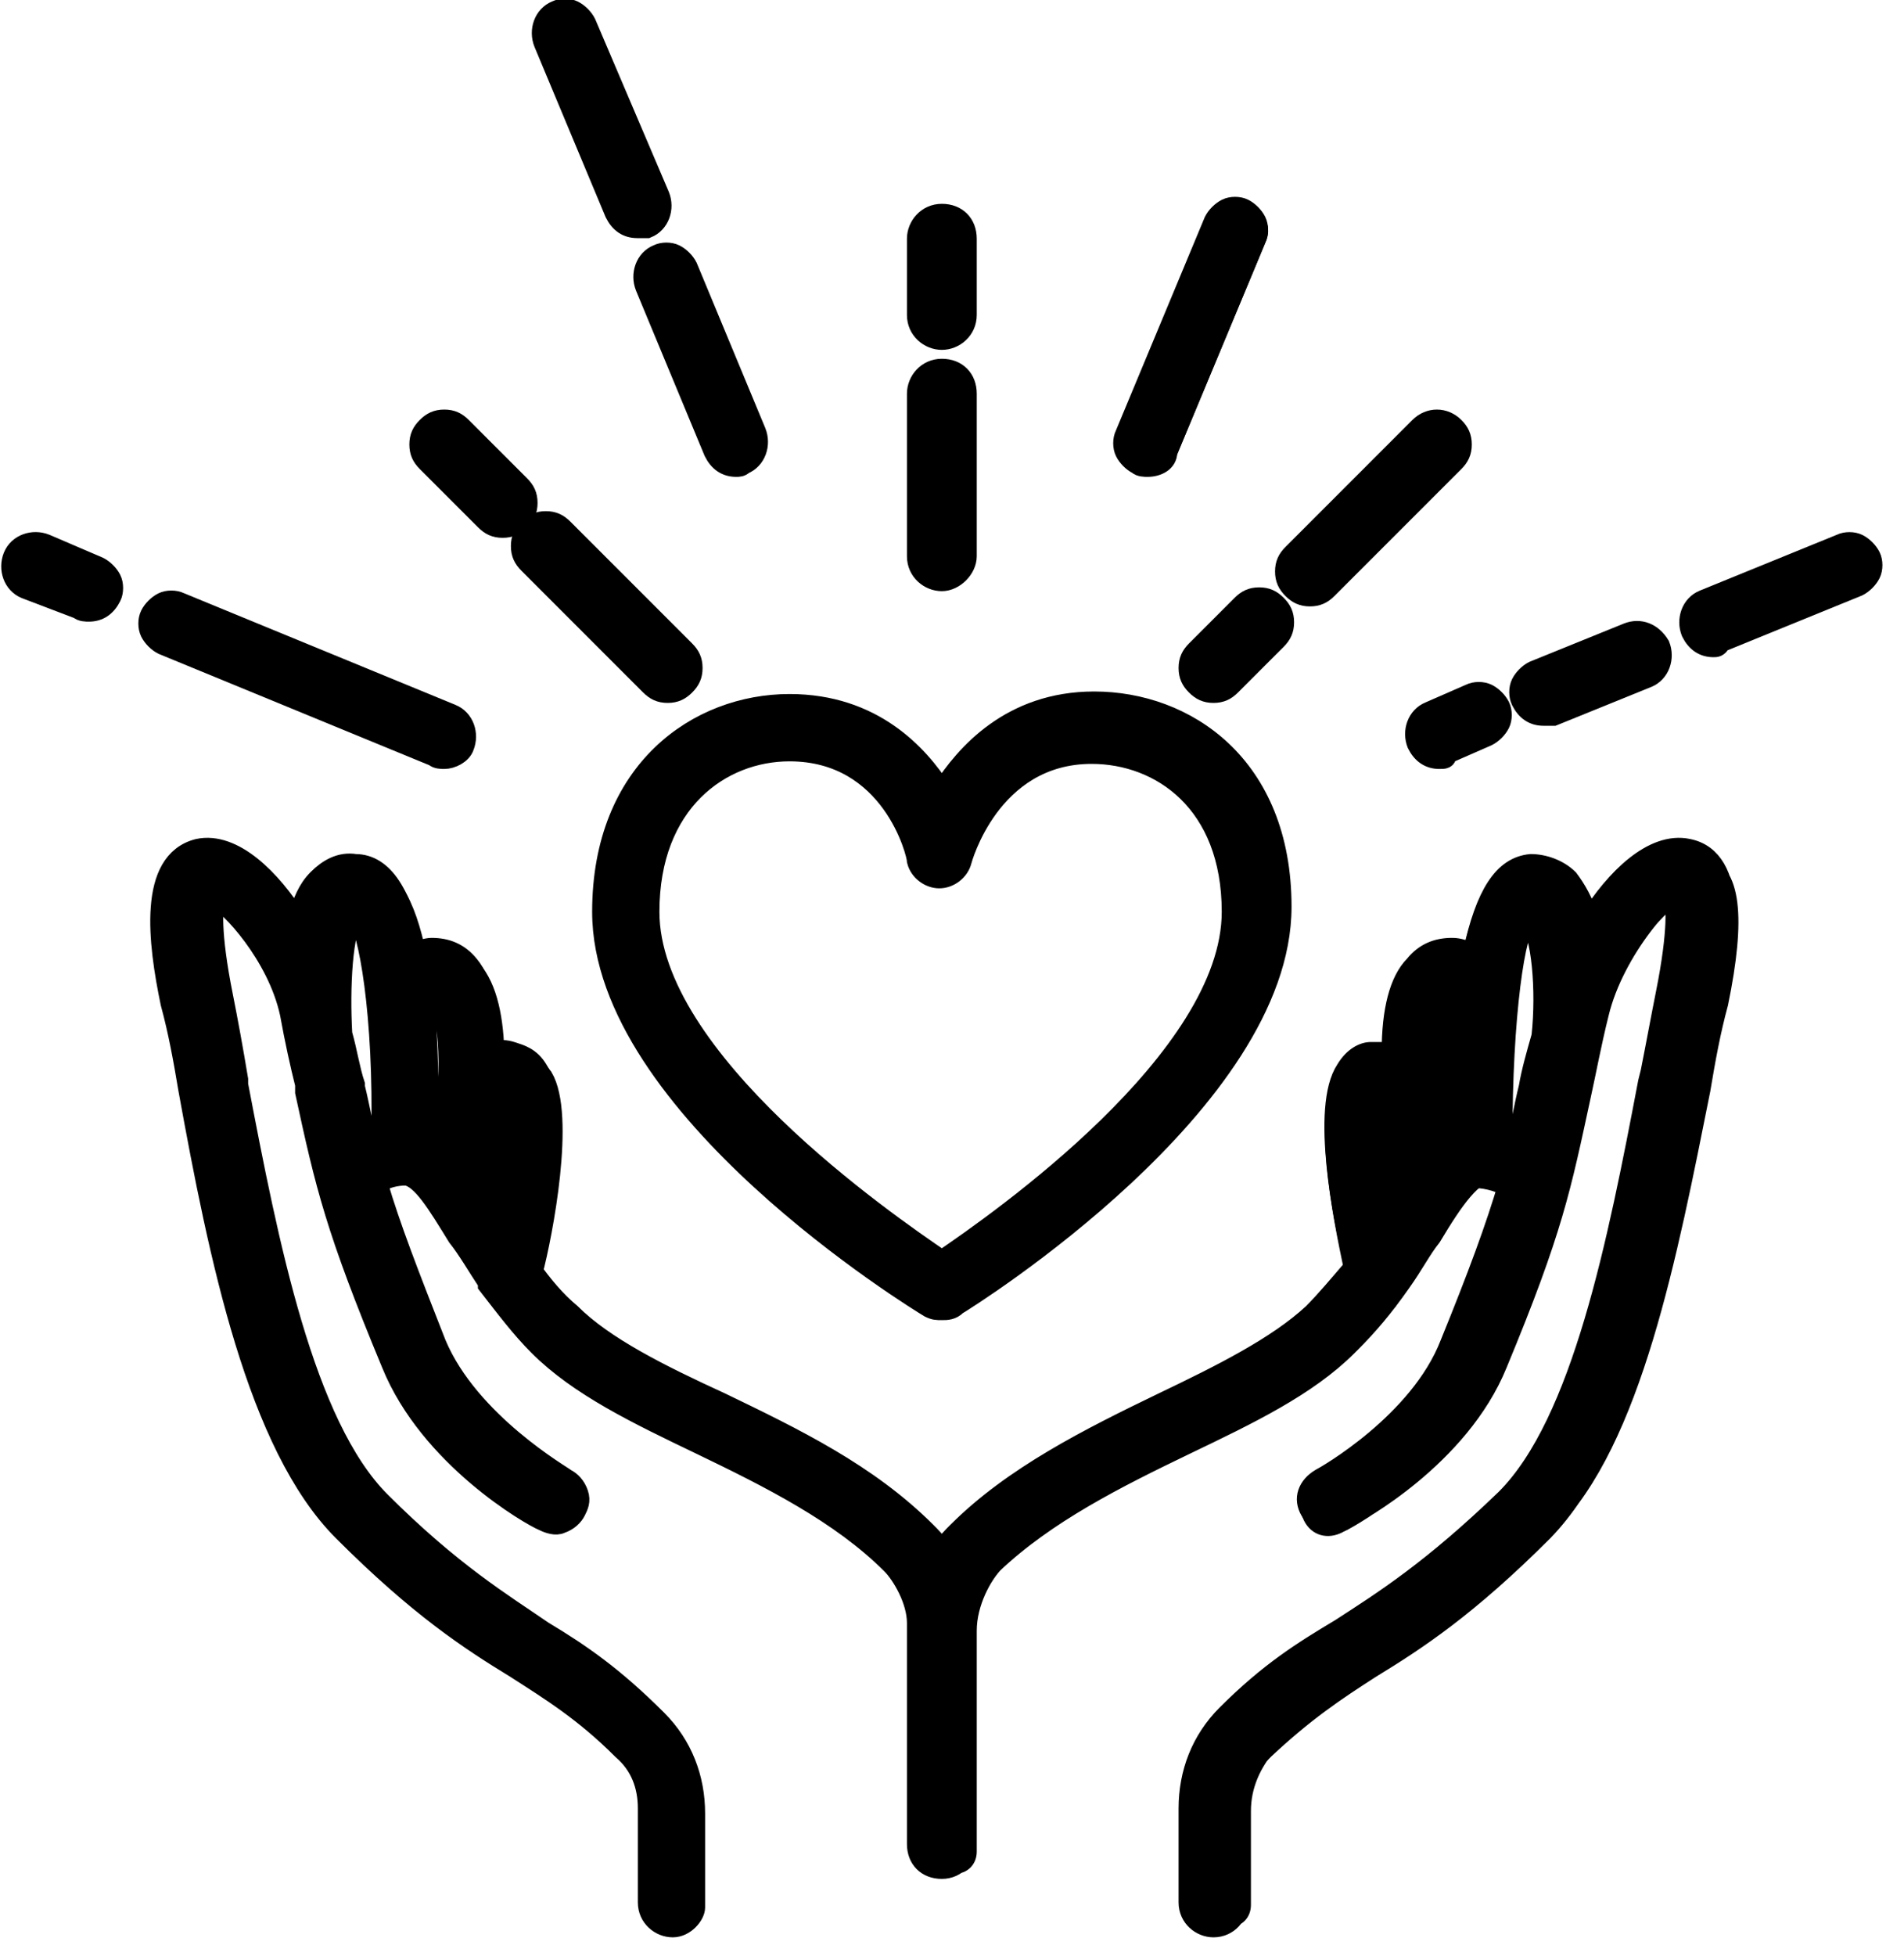 <svg width="75" height="77" viewBox="0 0 75 77" fill="none" xmlns="http://www.w3.org/2000/svg">
<g>
<path d="M24 35.9C24 43.5 36.3 51 36.8 51.3C36.9 51.4 37 51.4 37.2 51.4C37.3 51.4 37.5 51.4 37.6 51.3C38 51 50.3 43.3 50.2 35.8C50.2 30.4 46.5 27.9 43 27.9C39.9 27.9 38 29.8 37 31.6C36 29.8 34.1 27.9 31 27.9C27.6 27.9 24 30.4 24 35.9ZM31.1 29.3C35.3 29.3 36.4 33.5 36.4 33.7C36.5 34 36.8 34.2 37.1 34.2C37.4 34.2 37.7 34 37.8 33.7C37.8 33.7 38.9 29.3 43.1 29.3C45.9 29.3 48.8 31.3 48.8 35.8C48.8 41.9 39.2 48.5 37.1 49.8C35.1 48.5 25.4 41.9 25.3 35.8C25.4 31.4 28.2 29.3 31.1 29.3Z" fill="currentColor" stroke="currentColor" stroke-width="0.75" stroke-miterlimit="10"/>
<path d="M37.1 51.6C36.9 51.6 36.8 51.6 36.6 51.5C36.1 51.2 23.7 43.6 23.7 35.9C23.7 30.3 27.5 27.7 31.1 27.7C34.4 27.7 36.2 29.7 37.1 31.1C38 29.7 39.8 27.6 43.1 27.6C46.7 27.6 50.5 30.1 50.5 35.7C50.5 43.4 38.2 51.1 37.7 51.4C37.5 51.6 37.3 51.6 37.1 51.6ZM24.2 35.9C24.2 43.3 36.4 50.8 36.9 51.1C37 51.2 37.2 51.2 37.4 51.1C37.9 50.8 50 43.2 50 35.8C50 30.5 46.4 28.1 43.1 28.1C39.8 28.1 38.1 30.4 37.3 31.7L37.1 32.1L36.9 31.7C36.2 30.4 34.5 28.1 31.1 28.1C27.8 28.2 24.2 30.6 24.2 35.9ZM37.1 50.1L37 50C35 48.7 25.1 42 25.1 35.8C25.1 31.1 28.1 29 31.1 29C35.5 29 36.6 33.4 36.6 33.6C36.6 33.8 36.8 34 37 34C37.2 34 37.4 33.9 37.4 33.6C37.4 33.6 38.5 29 43 29C46 29 49 31.1 49 35.7C49 41.9 39.2 48.7 37.2 50L37.1 50.1ZM31.1 29.6C28.4 29.6 25.6 31.6 25.6 35.9C25.6 41.7 34.9 48.1 37.1 49.6C39.3 48.1 48.5 41.7 48.5 35.9C48.5 31.6 45.7 29.7 43 29.7C39 29.7 37.9 33.9 37.9 33.9C37.8 34.3 37.4 34.6 37 34.6C36.6 34.6 36.2 34.3 36.1 33.9C36.1 33.6 35.1 29.6 31.1 29.6Z" fill="currentColor" stroke="currentColor" stroke-width="0.75" stroke-miterlimit="10"/>
<path d="M37.1 22.6C37.5 22.6 37.8 22.3 37.8 21.9V15.5C37.8 15.1 37.5 14.8 37.1 14.8C36.7 14.8 36.4 15.1 36.4 15.5V21.9C36.4 22.3 36.7 22.6 37.1 22.6Z" fill="currentColor" stroke="currentColor" stroke-width="0.75" stroke-miterlimit="10"/>
<path d="M37.1 22.9C36.6 22.9 36.1 22.5 36.1 21.9V15.5C36.1 15 36.5 14.5 37.1 14.5C37.7 14.5 38.1 14.9 38.1 15.5V21.9C38.1 22.4 37.6 22.9 37.1 22.9ZM37.1 15C36.8 15 36.6 15.2 36.6 15.5V21.9C36.6 22.2 36.8 22.4 37.1 22.4C37.4 22.4 37.6 22.2 37.6 21.9V15.5C37.6 15.2 37.3 15 37.1 15Z" fill="currentColor" stroke="currentColor" stroke-width="0.75" stroke-miterlimit="10"/>
<path d="M37.1 13.1C37.5 13.1 37.8 12.8 37.8 12.4V9.4C37.8 9 37.5 8.7 37.1 8.7C36.7 8.7 36.4 9 36.4 9.4V12.4C36.4 12.8 36.7 13.1 37.1 13.1Z" fill="currentColor" stroke="currentColor" stroke-width="0.75" stroke-miterlimit="10"/>
<path d="M37.1 13.4C36.6 13.4 36.1 13 36.1 12.4V9.4C36.1 8.9 36.5 8.4 37.1 8.4C37.7 8.4 38.1 8.8 38.1 9.4V12.4C38.1 13 37.6 13.4 37.1 13.4ZM37.1 9C36.8 9 36.6 9.2 36.6 9.5V12.5C36.6 12.8 36.8 13 37.1 13C37.4 13 37.6 12.8 37.6 12.5V9.5C37.6 9.2 37.3 9 37.1 9Z" fill="currentColor" stroke="currentColor" stroke-width="0.75" stroke-miterlimit="10"/>
<path d="M49.2 24L47.4 25.8C47.1 26.1 47.1 26.5 47.4 26.8C47.5 26.9 47.7 27 47.9 27C48.1 27 48.3 26.9 48.4 26.8L50.2 25C50.5 24.7 50.5 24.3 50.2 24C49.9 23.7 49.4 23.7 49.2 24Z" fill="currentColor" stroke="currentColor" stroke-width="0.75" stroke-miterlimit="10"/>
<path d="M47.8 27.3C47.5 27.3 47.3 27.2 47.1 27C46.9 26.8 46.8 26.6 46.8 26.3C46.8 26 46.9 25.8 47.1 25.6L48.9 23.8C49.1 23.6 49.3 23.5 49.6 23.5C49.9 23.5 50.1 23.6 50.3 23.8C50.5 24 50.6 24.2 50.6 24.5C50.6 24.8 50.5 25 50.3 25.2L48.5 27C48.3 27.2 48.1 27.3 47.8 27.3ZM49.3 24.2L47.5 26C47.4 26.1 47.4 26.2 47.4 26.3C47.4 26.4 47.4 26.5 47.5 26.6C47.7 26.8 48 26.8 48.1 26.6L49.9 24.8C50 24.7 50 24.6 50 24.5C50 24.4 50 24.3 49.9 24.2C49.8 24.1 49.7 24.1 49.6 24.1C49.6 24.1 49.4 24.1 49.3 24.2Z" fill="currentColor" stroke="currentColor" stroke-width="0.75" stroke-miterlimit="10"/>
<path d="M51.1 23.1C51.2 23.2 51.4 23.3 51.6 23.3C51.8 23.3 52 23.2 52.1 23.1L57.1 18.1C57.4 17.8 57.4 17.4 57.1 17.1C56.8 16.8 56.4 16.8 56.1 17.1L51.1 22.1C50.8 22.3 50.8 22.8 51.1 23.1Z" fill="currentColor" stroke="currentColor" stroke-width="0.75" stroke-miterlimit="10"/>
<path d="M51.6 23.5C51.3 23.5 51.1 23.4 50.9 23.2C50.7 23 50.6 22.8 50.6 22.5C50.6 22.2 50.7 22 50.9 21.8L55.9 16.8C56.3 16.4 56.9 16.4 57.3 16.8C57.5 17 57.6 17.2 57.6 17.5C57.6 17.8 57.5 18 57.3 18.2L52.3 23.2C52.1 23.4 51.9 23.5 51.6 23.5ZM51.3 22.9C51.5 23.1 51.8 23.1 51.9 22.9L56.9 17.9C57 17.8 57 17.7 57 17.6C57 17.5 57 17.4 56.9 17.3C56.7 17.1 56.4 17.1 56.3 17.3L51.3 22.3C51.2 22.4 51.2 22.5 51.2 22.6C51.2 22.7 51.2 22.8 51.3 22.9Z" fill="currentColor" stroke="currentColor" stroke-width="0.75" stroke-miterlimit="10"/>
<path d="M25.8 26.8C25.9 26.9 26.1 27 26.3 27C26.5 27 26.7 26.9 26.8 26.8C27.1 26.5 27.1 26.1 26.8 25.8L22 21C21.7 20.7 21.3 20.7 21 21C20.7 21.3 20.7 21.7 21 22L25.8 26.8Z" fill="currentColor" stroke="currentColor" stroke-width="0.75" stroke-miterlimit="10"/>
<path d="M26.3 27.3C26 27.3 25.8 27.2 25.6 27L20.8 22.2C20.6 22 20.5 21.8 20.5 21.5C20.5 21.2 20.6 21 20.8 20.8C21 20.6 21.2 20.5 21.5 20.5C21.8 20.5 22 20.6 22.2 20.8L27 25.6C27.2 25.8 27.3 26 27.3 26.3C27.3 26.6 27.2 26.8 27 27C26.8 27.2 26.6 27.3 26.3 27.3ZM26 26.7C26.2 26.9 26.5 26.9 26.6 26.7C26.7 26.6 26.7 26.5 26.7 26.4C26.7 26.3 26.7 26.2 26.6 26.1L21.8 21.3C21.7 21.2 21.6 21.2 21.5 21.2C21.4 21.2 21.3 21.2 21.2 21.3C21.1 21.4 21.1 21.5 21.1 21.6C21.1 21.7 21.1 21.8 21.2 21.9L26 26.7Z" fill="currentColor" stroke="currentColor" stroke-width="0.75" stroke-miterlimit="10"/>
<path d="M19.3 20.3C19.4 20.4 19.6 20.5 19.8 20.5C20 20.5 20.2 20.4 20.3 20.3C20.6 20 20.6 19.6 20.3 19.3L18 17C17.7 16.7 17.3 16.7 17 17C16.7 17.3 16.7 17.7 17 18L19.3 20.3Z" fill="currentColor" stroke="currentColor" stroke-width="0.75" stroke-miterlimit="10"/>
<path d="M19.8 20.8C19.5 20.8 19.3 20.7 19.1 20.5L16.8 18.2C16.6 18 16.5 17.8 16.5 17.5C16.5 17.2 16.6 17 16.8 16.8C17 16.6 17.2 16.5 17.5 16.5C17.8 16.5 18 16.6 18.2 16.8L20.5 19.1C20.7 19.3 20.8 19.5 20.8 19.8C20.8 20.1 20.7 20.3 20.5 20.5C20.3 20.7 20.1 20.8 19.8 20.8ZM17.5 17.1C17.4 17.1 17.3 17.1 17.2 17.2C17.1 17.3 17.1 17.4 17.1 17.5C17.1 17.6 17.1 17.7 17.2 17.8L19.5 20.1C19.7 20.3 20 20.3 20.1 20.1C20.2 20 20.2 19.9 20.2 19.8C20.2 19.7 20.2 19.6 20.1 19.5L17.8 17.2C17.8 17.1 17.6 17.1 17.5 17.1Z" fill="currentColor" stroke="currentColor" stroke-width="0.75" stroke-miterlimit="10"/>
<path d="M45 18.1C45.1 18.1 45.2 18.2 45.3 18.2C45.6 18.2 45.8 18 46 17.8L49.5 9.4C49.7 9 49.5 8.6 49.1 8.5C48.7 8.4 48.3 8.5 48.2 8.9L44.7 17.3C44.4 17.5 44.6 18 45 18.1Z" fill="currentColor" stroke="currentColor" stroke-width="0.75" stroke-miterlimit="10"/>
<path d="M45.2 18.4C45.1 18.4 44.9 18.4 44.8 18.3C44.6 18.2 44.4 18 44.3 17.8C44.2 17.6 44.2 17.3 44.3 17.1L47.8 8.7C47.9 8.5 48.1 8.3 48.3 8.2C48.5 8.1 48.8 8.1 49 8.2C49.2 8.3 49.4 8.5 49.5 8.7C49.6 8.9 49.6 9.2 49.5 9.4L46 17.8C46 18.2 45.6 18.4 45.2 18.4ZM48.7 8.6C48.6 8.6 48.6 8.6 48.5 8.6C48.4 8.6 48.3 8.7 48.2 8.8L44.7 17.2C44.7 17.3 44.7 17.4 44.7 17.6C44.7 17.8 44.8 17.8 44.9 17.8C45.1 17.9 45.4 17.8 45.5 17.6L49 9.2C49 9.1 49 9 49 8.8C49 8.7 48.9 8.6 48.8 8.6C48.8 8.6 48.8 8.6 48.7 8.6Z" fill="currentColor" stroke="currentColor" stroke-width="0.75" stroke-miterlimit="10"/>
<path d="M17.5 29.7C17.8 29.7 18 29.5 18.2 29.3C18.3 28.9 18.2 28.5 17.8 28.4L7 23.9C6.6 23.7 6.2 23.9 6.1 24.3C6 24.7 6.1 25.1 6.5 25.2L17.2 29.6C17.3 29.7 17.4 29.7 17.5 29.7Z" fill="currentColor" stroke="currentColor" stroke-width="0.75" stroke-miterlimit="10"/>
<path d="M17.5 29.9C17.4 29.9 17.2 29.9 17.1 29.8L6.4 25.4C6.2 25.3 6 25.1 5.9 24.9C5.8 24.7 5.8 24.4 5.9 24.2C6 24 6.2 23.8 6.4 23.7C6.6 23.6 6.9 23.6 7.1 23.7L17.8 28.1C18.3 28.3 18.5 28.9 18.3 29.4C18.2 29.7 17.8 29.9 17.5 29.9ZM6.7 24.1C6.6 24.1 6.6 24.1 6.5 24.1C6.4 24.1 6.3 24.2 6.2 24.4C6.2 24.5 6.2 24.6 6.2 24.8C6.2 24.9 6.3 25 6.4 25L17.1 29.4C17.3 29.5 17.6 29.4 17.7 29.2C17.8 29 17.7 28.7 17.4 28.6L6.9 24.1C6.8 24.1 6.8 24.1 6.7 24.1Z" fill="currentColor" stroke="currentColor" stroke-width="0.75" stroke-miterlimit="10"/>
<path d="M3.8 22.5L1.7 21.6C1.3 21.4 0.9 21.6 0.8 22C0.7 22.4 0.8 22.8 1.2 22.9L3.3 23.8C3.4 23.8 3.5 23.9 3.6 23.9C3.9 23.9 4.1 23.7 4.3 23.5C4.3 23.1 4.1 22.7 3.8 22.5Z" fill="currentColor" stroke="currentColor" stroke-width="0.75" stroke-miterlimit="10"/>
<path d="M3.5 24.1C3.4 24.1 3.2 24.1 3.1 24L1 23.2C0.5 23 0.3 22.4 0.5 21.9C0.7 21.4 1.3 21.2 1.8 21.4L3.9 22.3C4.1 22.4 4.3 22.6 4.4 22.8C4.5 23 4.5 23.3 4.4 23.5C4.2 23.9 3.9 24.1 3.5 24.1ZM1.3 21.8C1.1 21.8 0.9 21.9 0.9 22.1C0.8 22.3 0.9 22.6 1.1 22.7L3.2 23.6C3.4 23.7 3.7 23.6 3.8 23.4C3.8 23.3 3.8 23.2 3.8 23C3.8 22.8 3.7 22.8 3.6 22.8L1.5 21.9C1.5 21.8 1.4 21.8 1.3 21.8Z" fill="currentColor" stroke="currentColor" stroke-width="0.75" stroke-miterlimit="10"/>
<path d="M56.1 29.2C56.2 29.5 56.5 29.6 56.8 29.6C56.9 29.6 57 29.6 57.1 29.5L58.7 28.8C59.1 28.6 59.2 28.2 59.1 27.9C58.9 27.5 58.5 27.4 58.2 27.5L56.6 28.2C56.1 28.5 55.9 28.9 56.1 29.2Z" fill="currentColor" stroke="currentColor" stroke-width="0.75" stroke-miterlimit="10"/>
<path d="M56.7 29.9C56.3 29.9 56 29.7 55.8 29.3C55.6 28.8 55.8 28.2 56.3 28L57.9 27.3C58.1 27.2 58.4 27.2 58.6 27.3C58.8 27.4 59 27.6 59.1 27.8C59.2 28 59.2 28.3 59.1 28.5C59 28.7 58.8 28.9 58.6 29L57 29.7C57 29.9 56.9 29.9 56.7 29.9ZM56.3 29.1C56.4 29.3 56.7 29.4 56.9 29.3L58.5 28.6C58.6 28.6 58.7 28.5 58.7 28.4C58.7 28.3 58.7 28.2 58.7 28C58.7 27.8 58.6 27.8 58.5 27.8C58.4 27.8 58.3 27.8 58.1 27.8L56.5 28.5C56.3 28.6 56.2 28.9 56.3 29.1Z" fill="currentColor" stroke="currentColor" stroke-width="0.75" stroke-miterlimit="10"/>
<path d="M60.8 28C60.9 28 61 28 61.1 27.9L64.8 26.4C65.2 26.2 65.3 25.8 65.2 25.5C65 25.1 64.6 25 64.3 25.1L60.6 26.6C60.2 26.8 60.1 27.2 60.2 27.5C60.2 27.8 60.5 28 60.8 28Z" fill="currentColor" stroke="currentColor" stroke-width="0.75" stroke-miterlimit="10"/>
<path d="M60.8 28.2C60.4 28.2 60.1 28 59.9 27.6C59.8 27.4 59.8 27.1 59.9 26.9C60 26.7 60.2 26.5 60.4 26.4L64.1 24.9C64.6 24.7 65.1 24.9 65.4 25.4C65.6 25.9 65.4 26.5 64.9 26.7L61.2 28.2C61 28.2 60.9 28.2 60.8 28.2ZM64.5 25.3C64.4 25.3 64.4 25.3 64.3 25.3L60.6 26.8C60.5 26.8 60.4 26.9 60.4 27C60.4 27.1 60.4 27.2 60.4 27.4C60.5 27.6 60.8 27.7 61 27.6L64.7 26.1C64.9 26 65 25.7 64.9 25.5C64.9 25.4 64.7 25.3 64.5 25.3Z" fill="currentColor" stroke="currentColor" stroke-width="0.75" stroke-miterlimit="10"/>
<path d="M72.6 21.6L67.2 23.8C66.8 24 66.7 24.4 66.8 24.7C66.9 25 67.2 25.1 67.5 25.1C67.6 25.1 67.7 25.1 67.8 25L73.2 22.8C73.6 22.6 73.7 22.2 73.6 21.9C73.4 21.6 72.9 21.5 72.6 21.6Z" fill="currentColor" stroke="currentColor" stroke-width="0.75" stroke-miterlimit="10"/>
<path d="M67.5 25.5C67.1 25.5 66.8 25.3 66.6 24.9C66.4 24.4 66.6 23.8 67.1 23.6L72.5 21.4C72.7 21.3 73 21.3 73.2 21.4C73.4 21.5 73.6 21.7 73.7 21.9C73.8 22.1 73.8 22.4 73.7 22.6C73.6 22.8 73.4 23 73.2 23.1L67.8 25.3C67.7 25.5 67.6 25.5 67.5 25.5ZM72.7 21.9L67.3 24.1C67.1 24.2 67 24.5 67 24.7C67.1 24.9 67.4 25 67.6 24.9L73 22.7C73.1 22.7 73.2 22.6 73.2 22.5C73.2 22.4 73.2 22.3 73.2 22.1C73.2 22 73.1 21.9 73 21.9C72.9 21.8 72.8 21.8 72.7 21.9Z" fill="currentColor" stroke="currentColor" stroke-width="0.75" stroke-miterlimit="10"/>
<path d="M25.6 11.2L28.3 17.7C28.4 18 28.7 18.1 29 18.1C29.1 18.1 29.2 18.1 29.3 18C29.7 17.9 29.8 17.4 29.7 17.1L27 10.6C26.8 10.2 26.4 10.1 26.1 10.2C25.6 10.4 25.4 10.8 25.6 11.2Z" fill="currentColor" stroke="currentColor" stroke-width="0.75" stroke-miterlimit="10"/>
<path d="M29 18.4C28.6 18.4 28.3 18.2 28.1 17.8L25.4 11.3C25.2 10.8 25.4 10.2 25.9 10C26.1 9.9 26.4 9.9 26.6 10C26.8 10.1 27 10.3 27.1 10.5L29.8 17C30 17.5 29.8 18.1 29.3 18.3C29.2 18.4 29.1 18.4 29 18.4ZM25.8 11.1L28.5 17.6C28.6 17.8 28.9 17.9 29.1 17.8C29.3 17.7 29.4 17.4 29.4 17.2L26.7 10.7C26.7 10.6 26.6 10.5 26.4 10.4C26.3 10.4 26.2 10.4 26.1 10.4C25.8 10.6 25.7 10.9 25.8 11.1Z" fill="currentColor" stroke="currentColor" stroke-width="0.75" stroke-miterlimit="10"/>
<path d="M24.4 8.4C24.5 8.7 24.8 8.8 25.1 8.8C25.2 8.8 25.3 8.8 25.4 8.7C25.8 8.6 25.9 8.1 25.8 7.8L23 1.1C22.8 0.7 22.4 0.6 22.1 0.7C21.7 0.8 21.6 1.3 21.7 1.6L24.4 8.4Z" fill="currentColor" stroke="currentColor" stroke-width="0.75" stroke-miterlimit="10"/>
<path d="M25.1 9C24.7 9 24.4 8.8 24.2 8.4L21.4 1.7C21.2 1.2 21.4 0.6 21.9 0.4C22.1 0.3 22.4 0.3 22.6 0.4C22.8 0.5 23 0.7 23.1 0.9L26 7.7C26.2 8.2 26 8.8 25.5 9C25.3 9 25.2 9 25.1 9ZM24.7 8.3C24.8 8.5 25.1 8.6 25.3 8.5C25.5 8.4 25.6 8.1 25.6 7.9L22.8 1.2C22.8 1.1 22.7 1 22.5 0.9C22.4 0.9 22.3 0.9 22.2 0.9C22 1 21.9 1.3 22 1.5L24.7 8.3Z" fill="currentColor" stroke="currentColor" stroke-width="0.75" stroke-miterlimit="10"/>
<path d="M66.2 33.7C64.9 33.4 63.3 35.1 62.2 37C62.1 36.2 61.8 35.4 61.4 34.9C61.1 34.5 60.6 34.3 60.1 34.4C58.9 34.4 58.3 36 57.9 38C57.6 37.8 57.3 37.7 57 37.7C56.5 37.7 56.1 37.9 55.7 38.3C55.1 39 54.9 40.4 54.9 41.9C54.6 41.8 54.3 41.7 53.9 41.8C53.6 41.8 53.3 42 53 42.4C52 43.9 53 48.6 53.4 50.1C52.9 50.8 52.4 51.4 51.8 52.1C50.4 53.5 48.2 54.5 45.9 55.7C43 57.1 40.1 58.5 37.9 60.7C37.6 61 37.4 61.3 37.2 61.7C37 61.3 36.7 60.9 36.5 60.7C34.3 58.5 31.3 57.1 28.5 55.7C26.1 54.6 23.9 53.5 22.6 52.1C22 51.5 21.4 50.8 21 50.1C21.4 48.6 22.3 43.9 21.4 42.4C21.1 42 20.8 41.8 20.5 41.8C20.1 41.7 19.8 41.8 19.5 41.9C19.5 40.4 19.3 39.1 18.7 38.3C18.4 37.9 17.9 37.7 17.4 37.7C17 37.7 16.7 37.8 16.5 38C16.1 35.9 15.5 34.4 14.3 34.4C13.8 34.4 13.4 34.6 13 34.9C12.6 35.4 12.3 36.1 12.1 37C11 35.1 9.4 33.5 8.1 33.7C6.3 34.1 6.7 37.2 7.2 39.5C7.4 40.6 7.6 41.7 7.9 42.9C9.1 49.4 10.6 56.8 13.9 60.1C16.9 63.1 18.9 64.3 20.6 65.4C22 66.3 23.3 67.1 24.8 68.6C25.5 69.3 25.8 70.2 25.8 71.1V74.8C25.8 75.2 26.1 75.5 26.5 75.5C26.9 75.5 27.2 75.2 27.2 74.8V71.1C27.2 69.8 26.7 68.5 25.7 67.6C24 66 22.7 65.1 21.2 64.2C19.5 63.1 17.6 61.9 14.7 59.1C11.6 56 10.3 48.9 9.1 42.6C8.9 41.4 8.7 40.3 8.4 39.2C7.7 35.7 8.2 35.1 8.2 35.1C8.8 35 10.9 37.3 11.5 39.9C11.8 41.2 12 42.2 12.2 43.1C13 46.8 13.4 48.5 15.6 53.8C17.1 57.5 21.3 59.8 21.5 59.9C21.8 60.1 22.3 60 22.5 59.6C22.7 59.3 22.6 58.8 22.2 58.6C22.2 58.6 18.3 56.5 17 53.2C15.8 50.2 15.1 48.4 14.7 46.7C15 46.5 15.5 46.2 16.1 46.3C16.8 46.3 17.5 47.4 18.3 48.8C18.6 49.3 19 50 19.5 50.6C19.5 50.6 19.5 50.6 19.5 50.7C20.1 51.5 20.7 52.3 21.5 53.1C23 54.6 25.4 55.8 27.8 56.9C30.5 58.2 33.4 59.6 35.4 61.6C35.8 62 36.4 63.1 36.4 64.1V72.8C36.4 73.2 36.7 73.5 37.1 73.5C37.5 73.5 37.8 73.2 37.8 72.8V64.1C37.8 63.1 38.4 62 38.8 61.6C40.8 59.6 43.7 58.2 46.4 56.9C48.9 55.7 51.2 54.6 52.7 53.1C53.5 52.3 54.1 51.5 54.7 50.7C55.1 50.1 55.5 49.5 55.9 48.9C56.7 47.5 57.4 46.5 58.1 46.4C58.6 46.4 59.2 46.6 59.5 46.8C59 48.5 58.4 50.3 57.2 53.3C55.9 56.6 52 58.7 52 58.7C51.7 58.9 51.5 59.3 51.7 59.7C51.9 60.1 52.3 60.2 52.7 60C52.9 59.9 57 57.6 58.6 53.9C60.8 48.6 61.2 46.9 62 43.2C62.2 42.3 62.4 41.2 62.7 40C63.3 37.4 65.5 35.2 66 35.2C66 35.2 66.6 35.8 65.8 39.3C65.6 40.4 65.4 41.6 65.1 42.7C63.9 49 62.5 56.1 59.5 59.2C56.6 62.1 54.7 63.3 53 64.3C51.6 65.2 50.2 66.1 48.5 67.7C47.6 68.6 47 69.9 47 71.2V74.9C47 75.3 47.3 75.6 47.7 75.6C48.1 75.6 48.4 75.3 48.4 74.9V71.2C48.4 70.3 48.8 69.4 49.4 68.7C50.9 67.2 52.2 66.4 53.6 65.5C55.4 64.4 57.4 63.1 60.3 60.2C63.7 56.8 65.1 49.5 66.3 43C66.5 41.8 66.7 40.7 67 39.6C67.6 37.2 68 34.1 66.2 33.7ZM19.9 43.1C20.3 43.5 20.2 45.8 19.7 48.4C19.6 48.3 19.5 48.2 19.5 48C19.3 47.6 19.1 47.3 18.9 47C19 46.3 19.2 45 19.3 43.6C19.4 43.4 19.8 43.1 19.9 43.1ZM13.7 42.8C13.6 42.2 13.4 41.5 13.2 40.8C13.1 39.2 13.1 36.6 13.8 35.9C13.9 35.8 13.9 35.8 14 35.8C14.7 36.1 15.3 40.4 15.2 45C14.8 45.1 14.5 45.2 14.3 45.3C14.1 44.5 13.9 43.7 13.7 42.8ZM16.6 45C16.6 43.6 16.6 41.9 16.5 40.2C16.6 39.6 16.9 39 17.2 39C17.2 39 17.3 39 17.4 39.1C18.1 39.9 17.9 42.9 17.6 45.5C17.3 45.3 17 45.1 16.6 45ZM54.2 43.1C54.4 43.1 54.7 43.4 55 43.6C55.1 45 55.3 46.3 55.4 46.9C55.2 47.2 55 47.6 54.8 47.9C54.7 48 54.6 48.1 54.6 48.3C54 45.8 53.9 43.5 54.2 43.1ZM56.6 45.5C56.3 43 56.1 39.9 56.8 39.1C56.9 39 56.9 39 57 39C57.2 39 57.5 39.6 57.7 40.2C57.6 41.8 57.6 43.5 57.6 45C57.2 45.1 56.9 45.3 56.6 45.5ZM59 45C58.9 40.4 59.5 36.1 60.2 35.8C60.3 35.8 60.3 35.8 60.4 35.9C61 36.6 61.1 39.1 61 40.8C60.8 41.6 60.7 42.2 60.5 42.8C60.3 43.7 60.1 44.6 59.9 45.3C59.6 45.2 59.3 45.1 59 45Z" fill="currentColor" stroke="currentColor" stroke-width="0.75" stroke-miterlimit="10"/>
<path d="M26.5 75.9C26 75.9 25.5 75.5 25.5 74.9V71.2C25.5 70.3 25.2 69.5 24.5 68.9C23 67.4 21.7 66.6 20.3 65.7C18.5 64.6 16.5 63.3 13.5 60.3C10.1 56.9 8.6 49.5 7.4 42.9C7.2 41.7 7 40.6 6.7 39.5C6.2 37.1 5.8 33.9 7.8 33.4C9.2 33.1 10.7 34.6 11.7 36.2C11.9 35.5 12.1 35 12.5 34.6C12.9 34.2 13.4 33.9 14 34C15.1 34 15.9 35.2 16.3 37.5C16.5 37.4 16.8 37.3 17 37.3C17.6 37.3 18.1 37.5 18.5 38C19 38.6 19.3 39.8 19.4 41.4C19.7 41.3 19.9 41.3 20.2 41.4C20.5 41.5 20.9 41.6 21.2 42.1C22.2 43.6 21.3 48 20.9 49.9C21.4 50.6 21.9 51.2 22.5 51.7C23.8 53 26 54.1 28.4 55.2C31.3 56.6 34.2 58 36.5 60.3C36.7 60.5 36.9 60.7 37.1 61C37.3 60.7 37.5 60.5 37.7 60.3C39.9 58.1 42.9 56.6 45.8 55.2C48.1 54.1 50.3 53 51.7 51.7C52.2 51.2 52.7 50.6 53.3 49.9C52.9 48 52 43.6 53 42.1C53.3 41.6 53.7 41.4 54 41.4C54.3 41.4 54.5 41.4 54.8 41.4C54.8 39.8 55.1 38.6 55.7 38C56.1 37.5 56.6 37.3 57.2 37.3C57.5 37.3 57.7 37.4 58 37.5C58.5 35.2 59.2 34.1 60.3 34C60.8 34 61.4 34.2 61.8 34.6C62.1 35 62.4 35.5 62.6 36.2C63.6 34.6 65.1 33.1 66.5 33.4C68.5 33.8 68.1 37.1 67.6 39.5C67.4 40.6 67.2 41.7 66.9 42.9C65.6 49.4 64.2 56.8 60.8 60.3C57.8 63.3 55.8 64.6 54 65.7C52.6 66.6 51.4 67.4 49.8 68.9C49.2 69.5 48.8 70.3 48.8 71.2V74.9C48.8 75.4 48.4 75.9 47.8 75.9C47.3 75.9 46.8 75.5 46.8 74.9V71.2C46.8 69.8 47.3 68.5 48.3 67.5C50 65.8 51.3 65 52.8 64.1C54.5 63 56.4 61.8 59.3 59C62.3 56 63.7 48.9 64.9 42.6L65 42.2C65.2 41.2 65.4 40.1 65.6 39.1C66.1 36.6 66 35.6 65.9 35.3C65.3 35.6 63.5 37.6 63 39.8C62.7 41.1 62.5 42.1 62.3 43C61.5 46.7 61.1 48.4 58.9 53.7C57.3 57.5 53.1 59.8 52.9 59.9C52.7 60 52.4 60 52.2 60C52 59.9 51.8 59.8 51.6 59.5C51.3 59 51.5 58.5 52 58.2C52.2 58.1 55.9 56 57.1 52.9C58.2 50.2 58.9 48.3 59.4 46.6C59.1 46.4 58.7 46.3 58.3 46.3C57.7 46.3 57.1 47.4 56.3 48.7C56 49.3 55.6 49.9 55.1 50.5C54.4 51.5 53.7 52.3 53.1 53C51.5 54.6 49.2 55.7 46.7 56.9C44 58.2 41.2 59.6 39.1 61.6C38.7 62 38.1 63 38.1 63.9V72.6C38.1 73.1 37.7 73.6 37.1 73.6C36.5 73.6 36.1 73.2 36.1 72.6V63.9C36.1 63 35.5 62 35.1 61.6C33.1 59.6 30.3 58.2 27.6 56.9C25.1 55.7 22.8 54.6 21.2 53C20.5 52.3 19.9 51.5 19.2 50.6V50.5C18.8 49.9 18.4 49.2 18 48.7C17.2 47.4 16.6 46.4 16 46.3C15.6 46.3 15.2 46.4 14.9 46.6C15.4 48.3 16.1 50.1 17.2 52.9C18.5 56 22.2 58.1 22.3 58.2C22.5 58.3 22.7 58.5 22.8 58.8C22.9 59.1 22.8 59.3 22.7 59.5C22.6 59.7 22.4 59.9 22.1 60C21.9 60.1 21.6 60 21.4 59.9C20.9 59.7 16.9 57.4 15.4 53.7C13.2 48.4 12.8 46.7 12 43V42.7C11.8 41.9 11.6 41 11.4 39.9C10.9 37.6 9 35.6 8.5 35.4C8.4 35.7 8.3 36.7 8.8 39.2C9 40.2 9.2 41.3 9.4 42.5V42.7C10.6 49 12 56.1 15 59.1C17.8 61.9 19.8 63.1 21.4 64.2C22.9 65.1 24.2 66 25.9 67.7C26.9 68.7 27.4 70 27.4 71.4V75.1C27.4 75.4 27 75.9 26.5 75.9ZM8.3 33.9C8.2 33.9 8.1 33.9 8 33.9C6.8 34.2 6.6 36 7.3 39.4C7.5 40.5 7.7 41.7 8 42.8C9.2 49.3 10.6 56.6 14 59.9C16.9 62.8 18.9 64.1 20.7 65.2C22.1 66.1 23.4 66.9 25 68.5C25.7 69.2 26.1 70.2 26.1 71.2V74.9C26.1 75.2 26.3 75.4 26.6 75.4C26.9 75.4 27.1 75.2 27.1 74.9V71.2C27.1 70 26.6 68.8 25.7 67.9C24.1 66.3 22.7 65.4 21.3 64.5C19.6 63.4 17.6 62.2 14.8 59.3C11.7 56.2 10.3 49 9.1 42.7V42.5C8.9 41.4 8.7 40.3 8.5 39.2C7.9 36.5 8.1 35.4 8.3 35.1L8.2 34.9H8.6C9.4 34.8 11.6 37.3 12.2 39.9C12.4 41 12.6 41.9 12.8 42.7L12.9 43.1C13.7 46.8 14.1 48.4 16.2 53.7C17.7 57.2 21.5 59.4 22 59.7C22.1 59.8 22.2 59.8 22.3 59.7C22.4 59.7 22.5 59.6 22.6 59.5C22.7 59.4 22.7 59.3 22.6 59.2C22.5 59.1 22.5 59 22.4 58.9C22.2 58.8 18.4 56.7 17 53.4C15.8 50.5 15.1 48.7 14.7 46.9V46.7L14.9 46.6C15.3 46.4 15.8 46.1 16.4 46.1C17.2 46.1 17.9 47.2 18.8 48.7C19.1 49.2 19.5 49.8 20 50.5C20.7 51.5 21.3 52.3 22 52.9C23.5 54.4 25.8 55.5 28.3 56.7C31.1 58 33.9 59.4 36 61.5C36.5 62 37.1 63.1 37.1 64.2V72.9C37.1 73.2 37.3 73.4 37.6 73.4C37.9 73.4 38.1 73.2 38.1 72.9V64.2C38.1 63.1 38.7 62 39.2 61.5C41.3 59.4 44.1 58 46.9 56.7C49.4 55.5 51.7 54.4 53.2 52.9C53.9 52.2 54.5 51.5 55.2 50.5C55.7 49.8 56 49.2 56.4 48.7C57.3 47.2 58 46.2 58.8 46.1C59.4 46.1 60 46.3 60.3 46.6L60.5 46.7V46.9C60 48.7 59.3 50.5 58.2 53.4C56.9 56.7 53 58.8 52.8 58.9C52.6 59 52.5 59.3 52.6 59.5C52.7 59.6 52.8 59.7 52.9 59.7C53 59.7 53.1 59.7 53.2 59.7C53.4 59.6 57.5 57.4 59 53.7C61.2 48.4 61.5 46.8 62.3 43.1C62.5 42.2 62.7 41.1 63 39.9C63.6 37.4 65.8 34.9 66.5 34.9H66.6C66.7 34.9 67.4 35.5 66.6 39.3C66.4 40.3 66.2 41.3 66 42.4L65.9 42.8C64.7 49.1 63.3 56.3 60.2 59.4C57.3 62.3 55.4 63.5 53.7 64.6C52.3 65.5 50.9 66.4 49.3 68C48.4 68.9 47.9 70.1 47.9 71.3V75C47.9 75.3 48.1 75.5 48.4 75.5C48.7 75.5 48.9 75.3 48.9 75V71.3C48.9 70.3 49.3 69.4 50 68.6C51.6 67 52.8 66.3 54.3 65.3C56.1 64.2 58 62.9 61 60C64.3 56.7 65.7 49.4 67 42.9C67.2 41.7 67.4 40.6 67.7 39.5C68.4 36.1 68.2 34.3 67 34C65.8 33.7 64.3 35.4 63.3 37.1L63 37.7L62 37C61.8 36.1 61.6 35.4 61.2 35C60.9 34.7 60.5 34.5 60.1 34.5C59 34.5 58.4 36.4 58.2 37.9L58.1 38.3L57.8 38.1C57.6 37.9 57.3 37.8 57 37.8C56.6 37.8 56.2 38 55.9 38.3C55.4 38.9 55.2 40 55.1 41.7V42.1L54.8 42C54.5 42 54.3 41.9 54 42C53.8 42 53.5 42.2 53.3 42.5C52.4 43.9 53.4 48.6 53.7 50V50.1L53.6 50.2C53.1 51 52.5 51.6 51.9 52.2C50.5 53.6 48.3 54.7 45.9 55.8C43.1 57.2 40.1 58.6 38 60.8C37.8 61 37.5 61.4 37.3 61.8L37.1 62.2L36.9 61.8C36.7 61.4 36.4 61.1 36.2 60.8C34 58.6 31.1 57.2 28.3 55.8C25.9 54.6 23.7 53.6 22.3 52.2C21.7 51.6 21.2 51 20.6 50.2L20.5 50.1V50C21.2 47.1 21.6 43.6 20.9 42.5C20.7 42.2 20.4 42 20.2 42C19.9 41.9 19.7 42 19.4 42.1L19 42.2V41.8C19 40.1 18.7 39 18.2 38.4C17.9 38.1 17.5 37.9 17.1 37.9C16.8 37.9 16.6 38 16.3 38.2L16 38.4V38C15.7 36.5 15.2 34.6 14.1 34.6C13.7 34.6 13.3 34.7 13 35.1C12.6 35.5 12.4 36.1 12.2 37.1L12.1 37.8L11.8 37.2C10.8 35.5 9.4 33.9 8.3 33.9ZM54.4 49.1L54.3 48.5C54 46.7 53.5 43.6 54 43L54.1 42.9H54.2C54.6 42.8 55.2 43.5 55.2 43.5V43.6V43.7C55.3 45.1 55.5 46.4 55.6 47V47.1L55.5 47.2C55.3 47.5 55.1 47.9 54.9 48.2L54.4 49.1ZM54.3 43.4C54.2 43.9 54.2 45.5 54.6 47.7C54.8 47.4 54.9 47.2 55.1 46.9C55 46.2 54.8 45 54.7 43.7C54.6 43.6 54.4 43.5 54.3 43.4ZM19.8 49.1L19.2 48.2C19 47.8 18.8 47.5 18.6 47.2L18.5 47.1V47C18.6 46.4 18.8 45.1 18.9 43.7V43.6V43.5C18.9 43.5 19.4 42.8 19.8 42.8H19.9L20 42.9C20.7 43.6 19.9 47.9 19.8 48.4V49.1ZM19 47C19.2 47.2 19.3 47.5 19.5 47.8C19.9 45.5 19.9 44 19.8 43.5C19.7 43.6 19.6 43.7 19.4 43.8C19.3 45.1 19.2 46.3 19 47ZM56.4 46L56.3 45.5C56.1 44.2 55.6 40 56.6 39C56.7 38.9 56.9 38.8 57 38.8C57.6 38.8 57.9 40.1 57.9 40.1C57.8 41.5 57.8 43.1 57.8 44.8V45L57.6 45.1C57.3 45.2 57 45.4 56.8 45.6L56.4 46ZM57 39.4C56.5 40.1 56.5 42.3 56.8 45.1C57 45 57.1 44.9 57.3 44.8C57.3 43.1 57.3 41.6 57.4 40.2C57.3 39.8 57.1 39.5 57 39.4ZM17.8 46L17.5 45.7C17.2 45.5 16.9 45.3 16.6 45.2L16.4 45.1V44.9C16.4 43.1 16.4 41.5 16.3 40.2C16.3 40.1 16.6 38.9 17.2 38.9C17.3 38.9 17.5 38.9 17.6 39.1C18.5 40.2 18 44.4 17.9 45.6L17.8 46ZM16.9 44.8C17.1 44.9 17.2 45 17.4 45.1C17.8 42.2 17.7 40 17.2 39.4C17.1 39.5 16.9 39.8 16.8 40.3C16.9 41.6 16.9 43.1 16.9 44.8ZM60.1 45.7L59.8 45.6C59.5 45.5 59.2 45.4 58.9 45.3H58.7V45.1C58.6 41.4 59 36.1 60 35.7H60.1C60.2 35.7 60.3 35.7 60.5 35.9C61.3 36.8 61.2 39.8 61.1 41C60.9 41.8 60.8 42.5 60.6 43.1C60.4 44 60.2 44.9 60 45.6L60.1 45.7ZM59.2 44.8C59.4 44.8 59.5 44.9 59.7 45C59.9 44.3 60 43.6 60.2 42.8C60.3 42.2 60.5 41.5 60.7 40.8C60.9 39 60.7 36.7 60.2 36.2C59.7 36.5 59.2 40 59.2 44.8ZM14.1 45.7L14 45.4C13.8 44.7 13.6 43.9 13.5 43V42.9C13.4 42.3 13.2 41.6 13 40.9C12.9 39.8 12.8 36.7 13.6 35.8C13.7 35.6 13.9 35.6 14 35.6H14.1C15.1 36 15.5 41.4 15.4 45V45.2H15.2C14.9 45.3 14.6 45.4 14.3 45.5L14.1 45.7ZM14 42.7V42.8C14.2 43.6 14.3 44.3 14.5 44.9C14.7 44.8 14.8 44.8 15 44.7C15.1 40 14.5 36.5 14 36C13.5 36.6 13.4 38.9 13.5 40.7C13.7 41.4 13.8 42.1 14 42.7Z" fill="currentColor" stroke="currentColor" stroke-width="0.75" stroke-miterlimit="10"/>
</g>
</svg>
